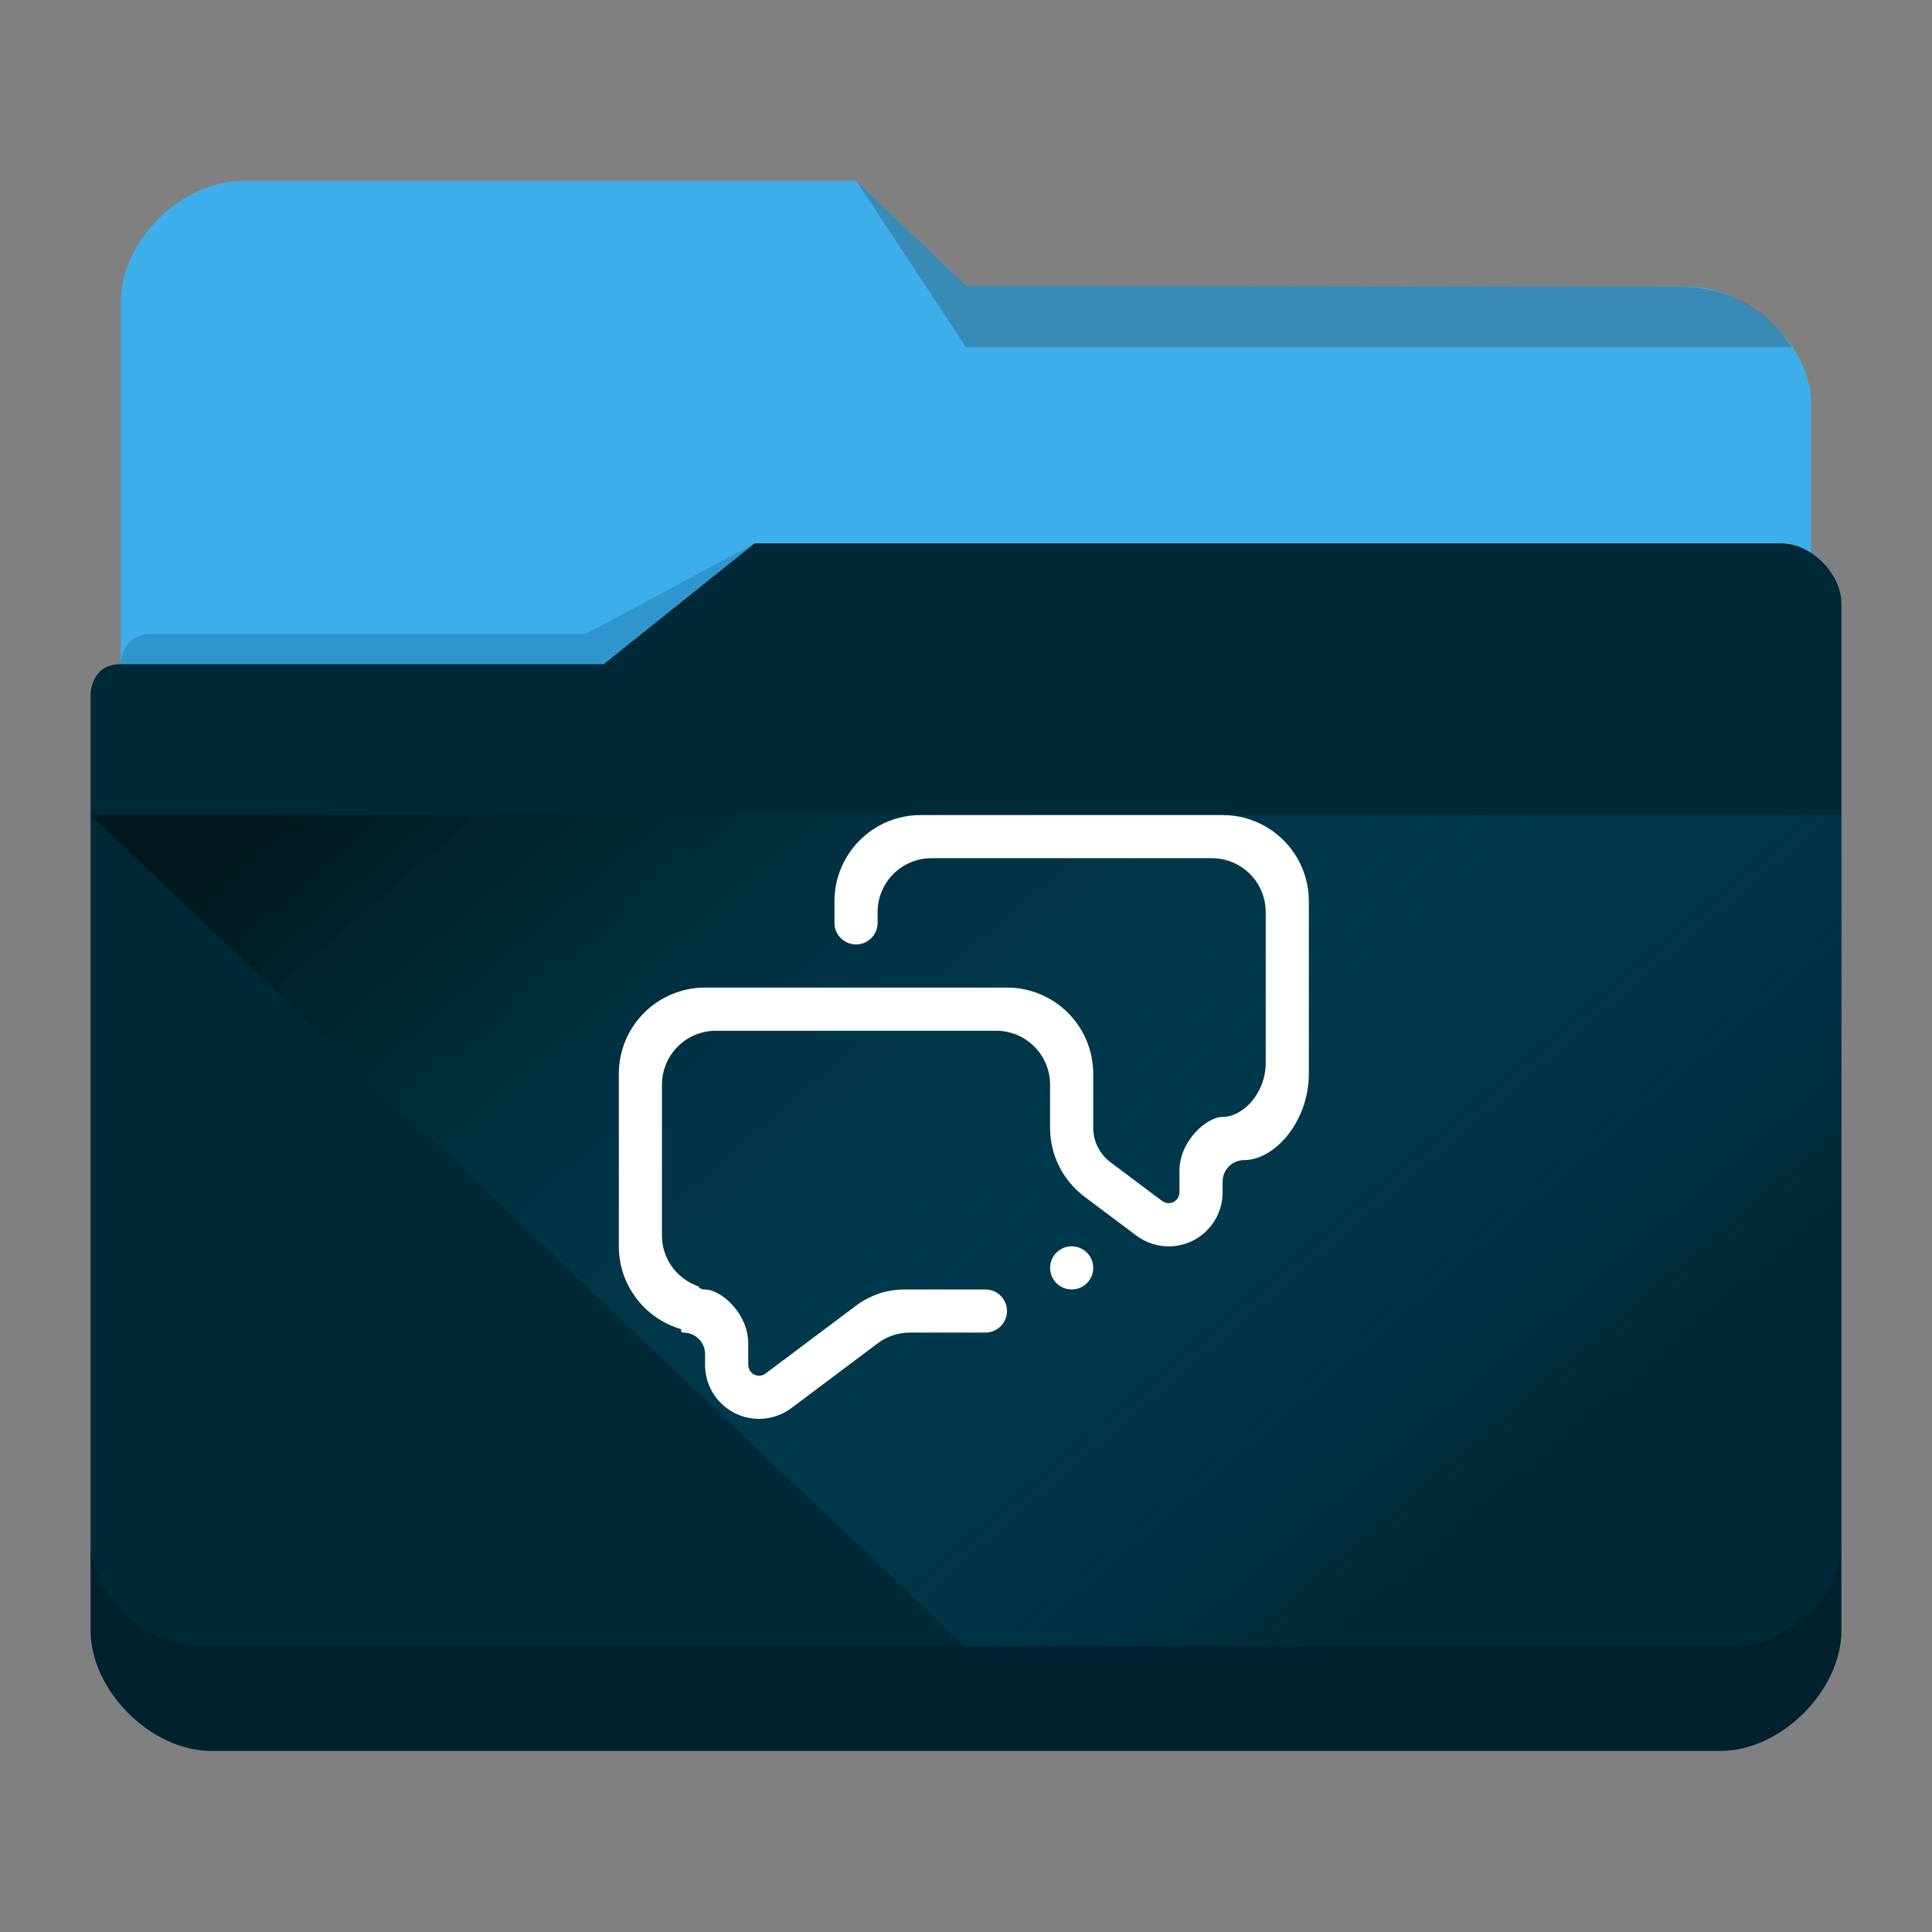<?xml version="1.0" encoding="UTF-8" standalone="no"?>
<svg
   viewBox="0 0 64 64"
   version="1.1"
   id="svg12"
   sodipodi:docname="folder-comic.svg"
   inkscape:version="1.2.1 (9c6d41e410, 2022-07-14)"
   xmlns:inkscape="http://www.inkscape.org/namespaces/inkscape"
   xmlns:sodipodi="http://sodipodi.sourceforge.net/DTD/sodipodi-0.dtd"
   xmlns:xlink="http://www.w3.org/1999/xlink"
   xmlns="http://www.w3.org/2000/svg"
   xmlns:svg="http://www.w3.org/2000/svg"
   xmlns:rdf="http://www.w3.org/1999/02/22-rdf-syntax-ns#"
   xmlns:cc="http://creativecommons.org/ns#"
   xmlns:dc="http://purl.org/dc/elements/1.1/">
  <rect x="0" y="0" width="64" height="64" fill="#808080" stroke="none"/>
  <sodipodi:namedview
     pagecolor="#ffffff"
     bordercolor="#666666"
     borderopacity="1"
     objecttolerance="10"
     gridtolerance="10"
     guidetolerance="10"
     inkscape:pageopacity="0"
     inkscape:pageshadow="2"
     inkscape:window-width="1920"
     inkscape:window-height="1004"
     id="namedview14"
     showgrid="true"
     inkscape:zoom="9.002686"
     inkscape:cx="33.989856"
     inkscape:cy="30.601978"
     inkscape:window-x="0"
     inkscape:window-y="0"
     inkscape:window-maximized="1"
     inkscape:current-layer="svg12"
     inkscape:showpageshadow="2"
     inkscape:pagecheckerboard="0"
     inkscape:deskcolor="#d1d1d1">
    <inkscape:grid
       type="xygrid"
       id="grid953" />
  </sodipodi:namedview>
  <defs
     id="defs3051">
    <linearGradient
       inkscape:collect="always"
       id="linearGradient1003">
      <stop
         style="stop-color:#00171e;stop-opacity:1;"
         offset="0"
         id="stop999" />
      <stop
         style="stop-color:#007599;stop-opacity:0;"
         offset="1"
         id="stop1001" />
    </linearGradient>
    <style
       type="text/css"
       id="current-color-scheme">.ColorScheme-Text { color:#31363b; }
.ColorScheme-Background { color:#eff0f1; }
.ColorScheme-Highlight { color:#3daee9; }
.ColorScheme-ViewText { color:#31363b; }
.ColorScheme-ViewBackground { color:#fcfcfc; }
.ColorScheme-ViewHover { color:#93cee9; }
.ColorScheme-ViewFocus { color:#3daee9; }
.ColorScheme-ButtonText { color:#31363b; }
.ColorScheme-ButtonBackground { color:#eff0f1; }
.ColorScheme-ButtonHover { color:#93cee9; }
.ColorScheme-ButtonFocus { color:#3daee9; }
</style>
    <linearGradient
       inkscape:collect="always"
       xlink:href="#linearGradient1003"
       id="linearGradient4160"
       x1="6.077"
       y1="1039.381"
       x2="14.363"
       y2="1048.611"
       gradientUnits="userSpaceOnUse"
       gradientTransform="matrix(3.62,0,0,3.467,3,-3590.623)" />
  </defs>
  <path
     inkscape:connector-curvature="0"
     style="fill:currentColor;fill-opacity:1;stroke-width:3.543"
     id="rect4180-6-3"
     d="M 4,32 H 60 L 60,13.4 c 0,-2 -2.1,-3.9 -4.1,-3.9 L 32,9.467 28.375,6 H 8 C 6,6 4,8 4,10 Z"
     sodipodi:nodetypes="ccccccccc"
     class="ColorScheme-Highlight " />
  <path
     inkscape:connector-curvature="0"
     style="color:#31363b;opacity:0.3;fill:#31363b;fill-opacity:1;fill-rule:evenodd;stroke-width:3.543"
     id="path4196-3-7"
     d="m 28.375,6 3.625,5.5 H 59.35 C 59.02,11 58,9.5 55.6,9.5 L 32,9.468 Z"
     sodipodi:nodetypes="cccccc"
     class="ColorScheme-Text" />
  <path
     inkscape:connector-curvature="0"
     style="fill:#002938;fill-opacity:1;stroke-width:3.543"
     d="m 3,23 c 0,-11.262 0,2.954 0,3.93 V 54 c 0,2 2,4 4,4 h 50 c 2,0 4,-2 4,-4 V 20 c 0,-1 -1,-2 -2,-2 H 25 l -5,4 H 4 c -1,0 -1,1 -1,1 z"
     id="rect4113-2-2"
     sodipodi:nodetypes="cccscccccccc" />
  <path
     inkscape:connector-curvature="0"
     style="opacity:0.3;fill:#0f608a;fill-opacity:1;fill-rule:evenodd;stroke-width:1.771"
     id="path4224-9-7"
     d="m 4,22 v 0 h 2 14 l 5,-4 v 0 l -5.6,3 H 5.018 C 4,21 4,22 4,22 Z"
     sodipodi:nodetypes="ccccccccc" />
  <path
     style="color:#000000;clip-rule:nonzero;display:inline;overflow:visible;visibility:visible;opacity:0.2;isolation:auto;mix-blend-mode:normal;color-interpolation:sRGB;color-interpolation-filters:linearRGB;solid-color:#000000;solid-opacity:1;fill:#000000;fill-opacity:1;fill-rule:nonzero;stroke:none;stroke-width:3.543;stroke-linecap:butt;stroke-linejoin:miter;stroke-miterlimit:4;stroke-dasharray:none;stroke-dashoffset:0;stroke-opacity:1;marker:none;color-rendering:auto;image-rendering:auto;shape-rendering:auto;text-rendering:auto;enable-background:accumulate"
     d="M 3,51.113 V 54 c 0,2 2,4 4,4 h 50 c 2,0 4,-2 4,-4 l -0.009,-2.826 c -0.024,1.787 -1.883,3.393 -3.698,3.359 H 6.642 c -1.805,0 -3.641,-1.669 -3.641,-3.42 z"
     id="path9304-0"
     inkscape:connector-curvature="0"
     sodipodi:nodetypes="cssccccscc" />
  <path
     style="opacity:1;fill:url(#linearGradient4160);fill-opacity:1;fill-rule:evenodd;stroke:none;stroke-width:3.543px;stroke-linecap:butt;stroke-linejoin:miter;stroke-opacity:1"
     d="M 3,27 31.964,54.54 H 60.927 L 61,27 Z"
     id="path4152-9"
     inkscape:connector-curvature="0"
     sodipodi:nodetypes="ccccc" />
  <path
     fill-rule="evenodd"
     clip-rule="evenodd"
     d="m 41.215,38.429 c -0.394,0 -0.715,0.32 -0.715,0.714 v 0.358 c 0,0.986 -0.8,1.786 -1.785,1.786 -0.39,0 -0.751,-0.125 -1.045,-0.337 -6.5e-4,0 0,0 -6.5e-4,0 l -1.699,-1.274 c -0.02,-0.016 -0.036,-0.027 -0.056,-0.042 -0.686,-0.521 -1.129,-1.346 -1.129,-2.275 v -1.428 c 0,-0.986 -0.799,-1.786 -1.786,-1.786 h -9.285 c -0.986,0 -1.786,0.8 -1.786,1.786 v 5 c 0,0.782 0.506,1.439 1.207,1.681 0.028,0.066 0.097,0.104 0.222,0.104 0.529,0 1.429,0.799 1.429,1.785 v 0.715 c 0,0.197 0.16,0.357 0.357,0.357 0.076,0 0.145,-0.023 0.204,-0.064 0.001,0 0,6.5e-4 0,6.5e-4 l 3.004,-2.253 c 0.448,-0.34 1.008,-0.541 1.614,-0.541 h 2.678 c 0.395,0 0.714,0.319 0.714,0.714 0,0.394 -0.32,0.714 -0.714,0.714 h -2.5 c -0.408,0 -0.786,0.137 -1.086,0.369 l -2.869,2.152 h -6e-4 c -0.294,0.212 -0.655,0.337 -1.045,0.337 -0.986,0 -1.786,-0.799 -1.786,-1.785 v -0.358 c 0,-0.394 -0.32,-0.714 -0.714,-0.714 -0.079,0 -0.096,-0.046 -0.075,-0.114 C 21.374,43.686 20.5,42.589 20.5,41.286 v -5.714 c 0,-1.578 1.279,-2.857 2.857,-2.857 h 10 c 1.578,0 2.857,1.279 2.857,2.857 v 1.785 c 0,0.468 0.225,0.884 0.573,1.145 l 1.723,1.292 c 9.7e-4,0 -6.7e-4,-6.7e-4 0,-6.7e-4 0.058,0.04 0.128,0.063 0.204,0.063 0.197,0 0.357,-0.16 0.357,-0.357 v -0.714 c 0,-0.986 0.9,-1.786 1.429,-1.786 0.689,0 1.428,-0.799 1.428,-1.785 v -5 c 0,-0.987 -0.799,-1.786 -1.785,-1.786 h -9.286 c -0.986,0 -1.785,0.799 -1.785,1.786 v 0.357 c 0,0.394 -0.32,0.714 -0.715,0.714 -0.395,0 -0.714,-0.32 -0.714,-0.714 V 29.857 C 27.642,28.279 28.922,27 30.5,27 h 10 c 1.578,0 2.857,1.279 2.857,2.857 v 5.715 c 0,1.578 -1.13,2.857 -2.143,2.857 z m -5.715,2.857 c 0.394,0 0.715,0.32 0.715,0.714 0,0.395 -0.321,0.715 -0.715,0.715 -0.394,0 -0.714,-0.32 -0.714,-0.715 0,-0.394 0.32,-0.714 0.714,-0.714 z"
     id="path1947-1"
     style="fill:#ffffff;fill-opacity:1;stroke-width:0.045" />
</svg>
